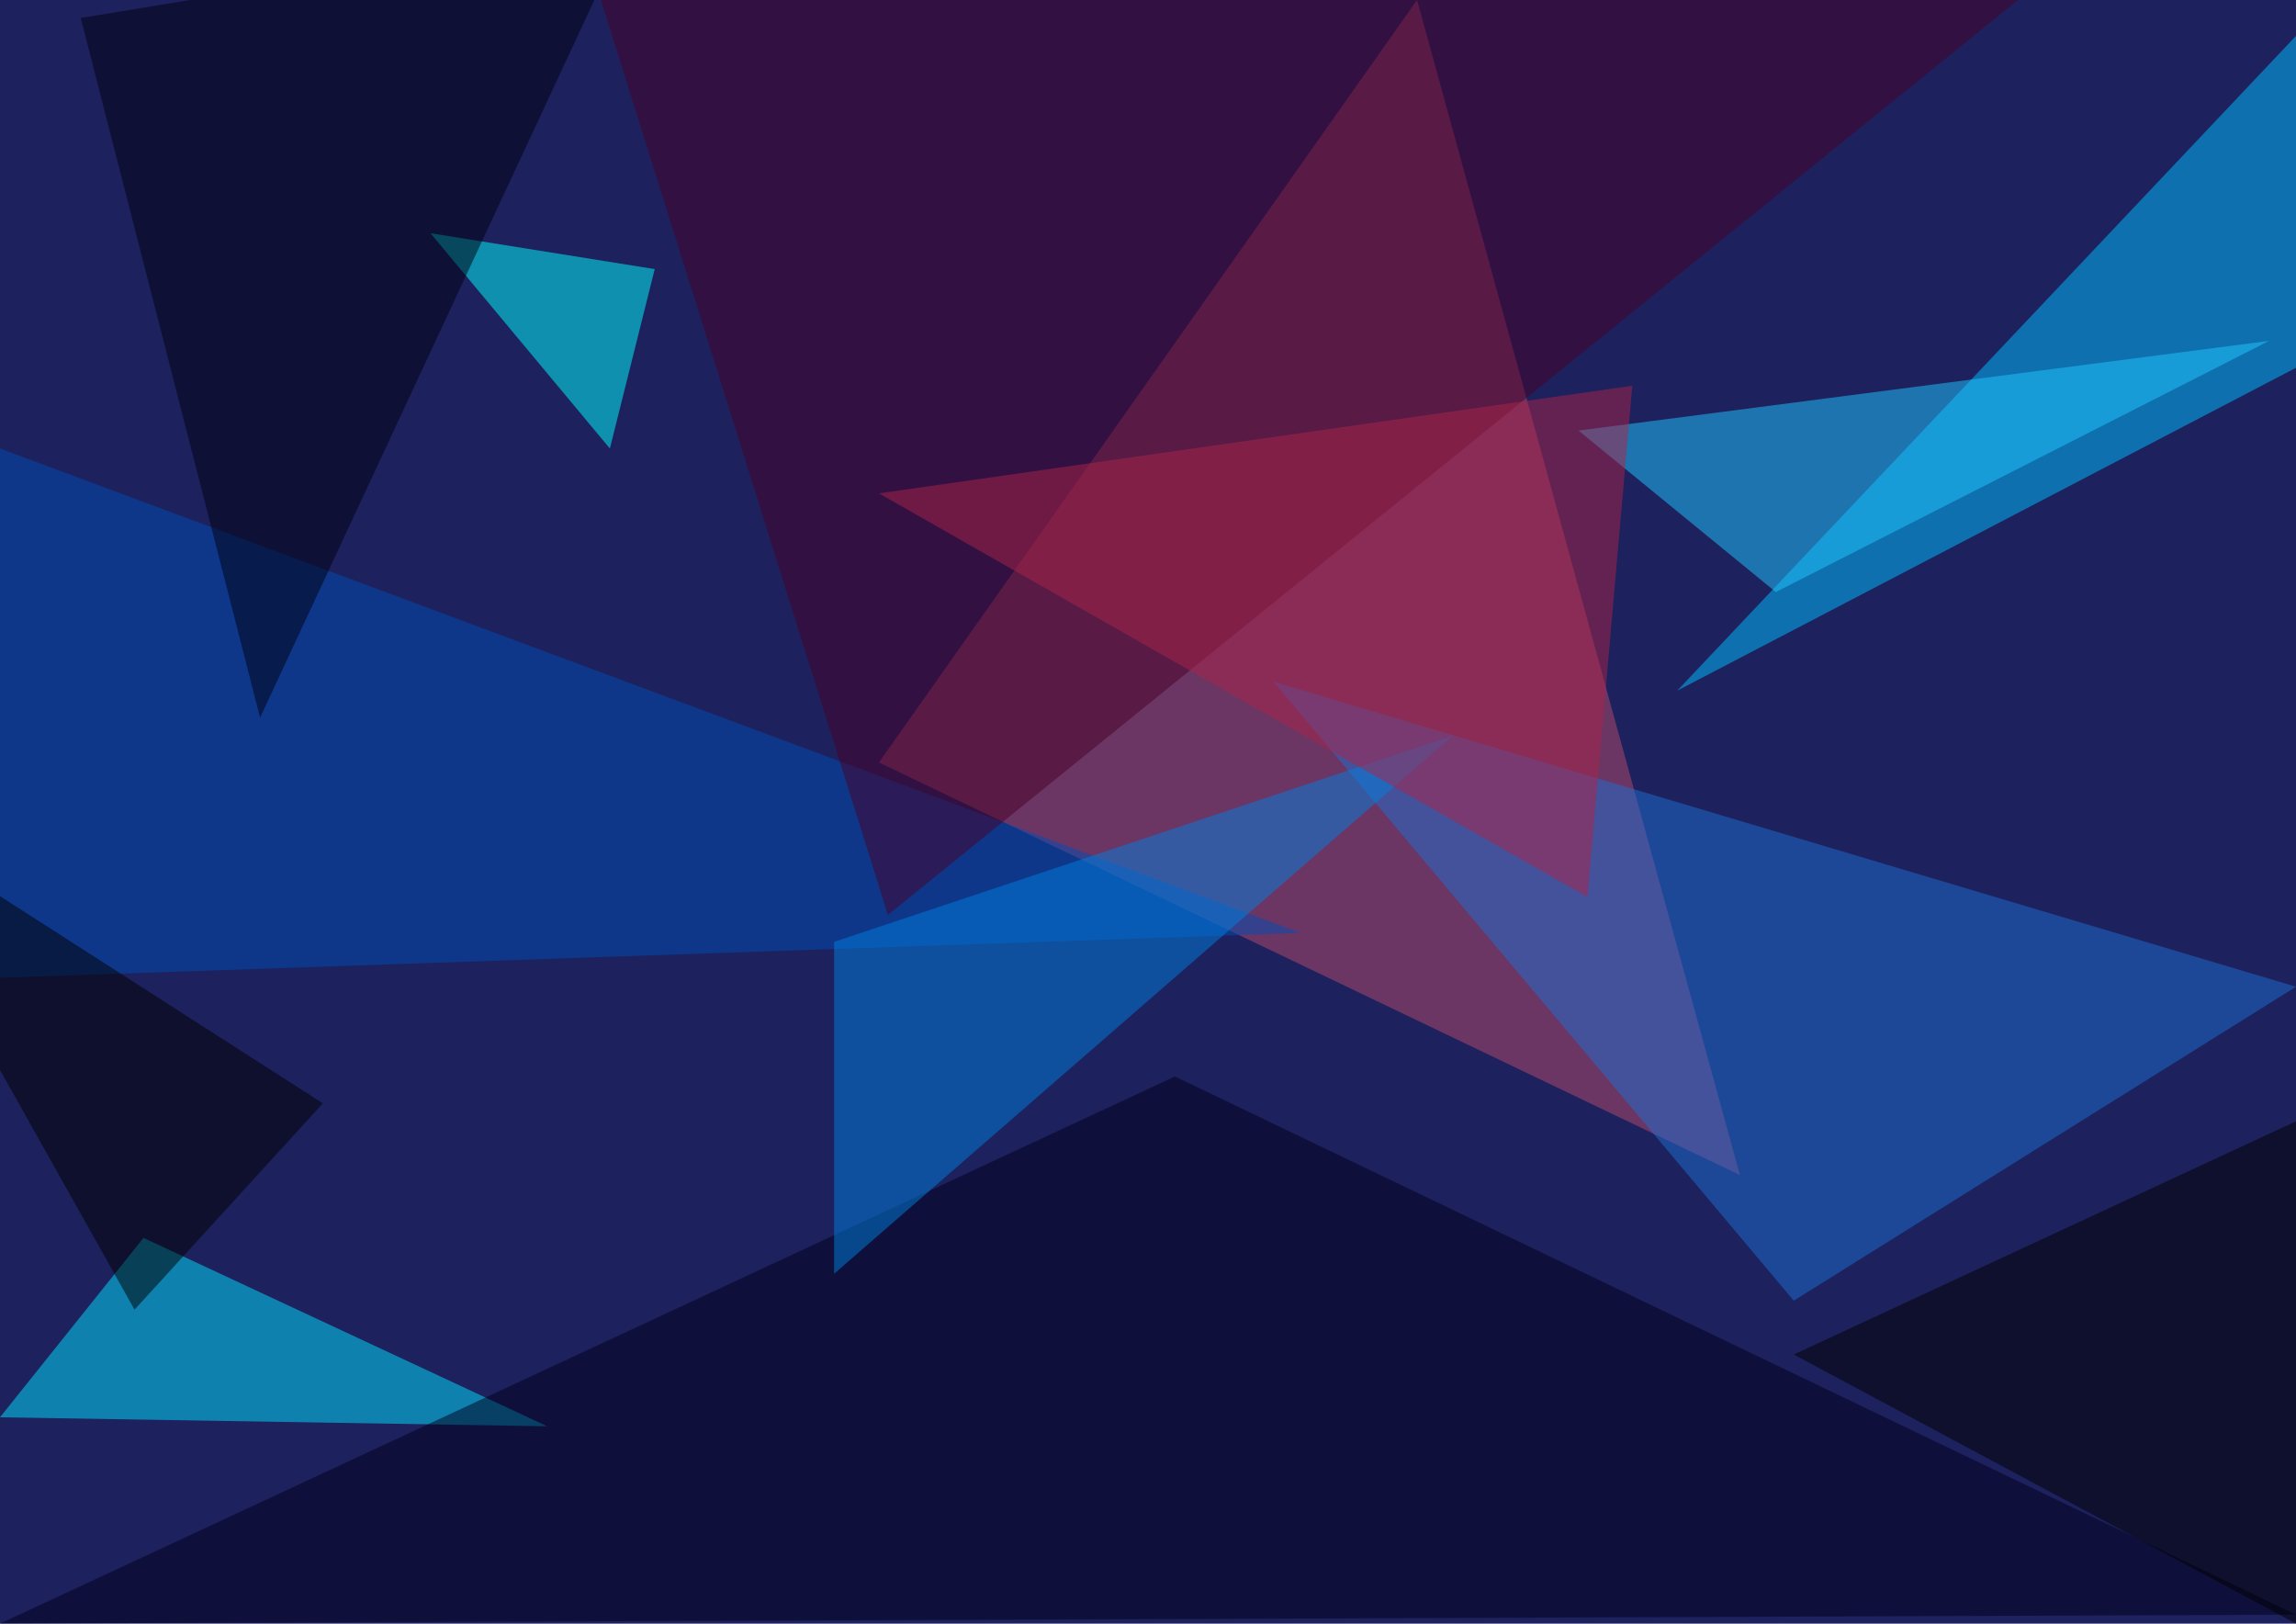 <?xml version="1.0" standalone="no"?>
<svg xmlns="http://www.w3.org/2000/svg" version="1.2" baseProfile="tiny" width="256" height="181" viewBox="0 0 256 181">
<rect x="0" y="0" width="256" height="181" id="0" fill="rgb(29,33,93)" fill-opacity="1" />
<polygon points="158,0 98,85 194,131" id="1" fill="rgb(186,74,109)" fill-opacity="0.502" />
<polygon points="187,77 256,4 256,41" id="2" fill="rgb(0,191,255)" fill-opacity="0.502" />
<polygon points="61,159 16,138 0,158" id="3" fill="rgb(0,226,255)" fill-opacity="0.502" />
<polygon points="0,181 131,120 256,180" id="4" fill="rgb(0,0,27)" fill-opacity="0.502" />
<polygon points="0,50 145,104 0,109" id="5" fill="rgb(0,78,182)" fill-opacity="0.502" />
<polygon points="256,110 200,145 142,76" id="6" fill="rgb(30,110,209)" fill-opacity="0.502" />
<polygon points="176,48 253,38 198,66" id="7" fill="rgb(32,200,255)" fill-opacity="0.502" />
<polygon points="162,82 93,142 93,105" id="8" fill="rgb(0,128,224)" fill-opacity="0.502" />
<polygon points="67,0 225,0 99,102" id="9" fill="rgb(72,0,41)" fill-opacity="0.502" />
<polygon points="68,50 48,26 73,30" id="10" fill="rgb(0,255,255)" fill-opacity="0.502" />
<polygon points="29,80 70,-8 9,2" id="11" fill="rgb(0,0,16)" fill-opacity="0.502" />
<polygon points="182,43 177,100 98,55" id="12" fill="rgb(171,37,72)" fill-opacity="0.502" />
<polygon points="200,151 256,125 256,181" id="13" fill="rgb(0,0,0)" fill-opacity="0.502" />
<polygon points="15,146 -17,89 36,123" id="14" fill="rgb(0,0,0)" fill-opacity="0.502" />
</svg>